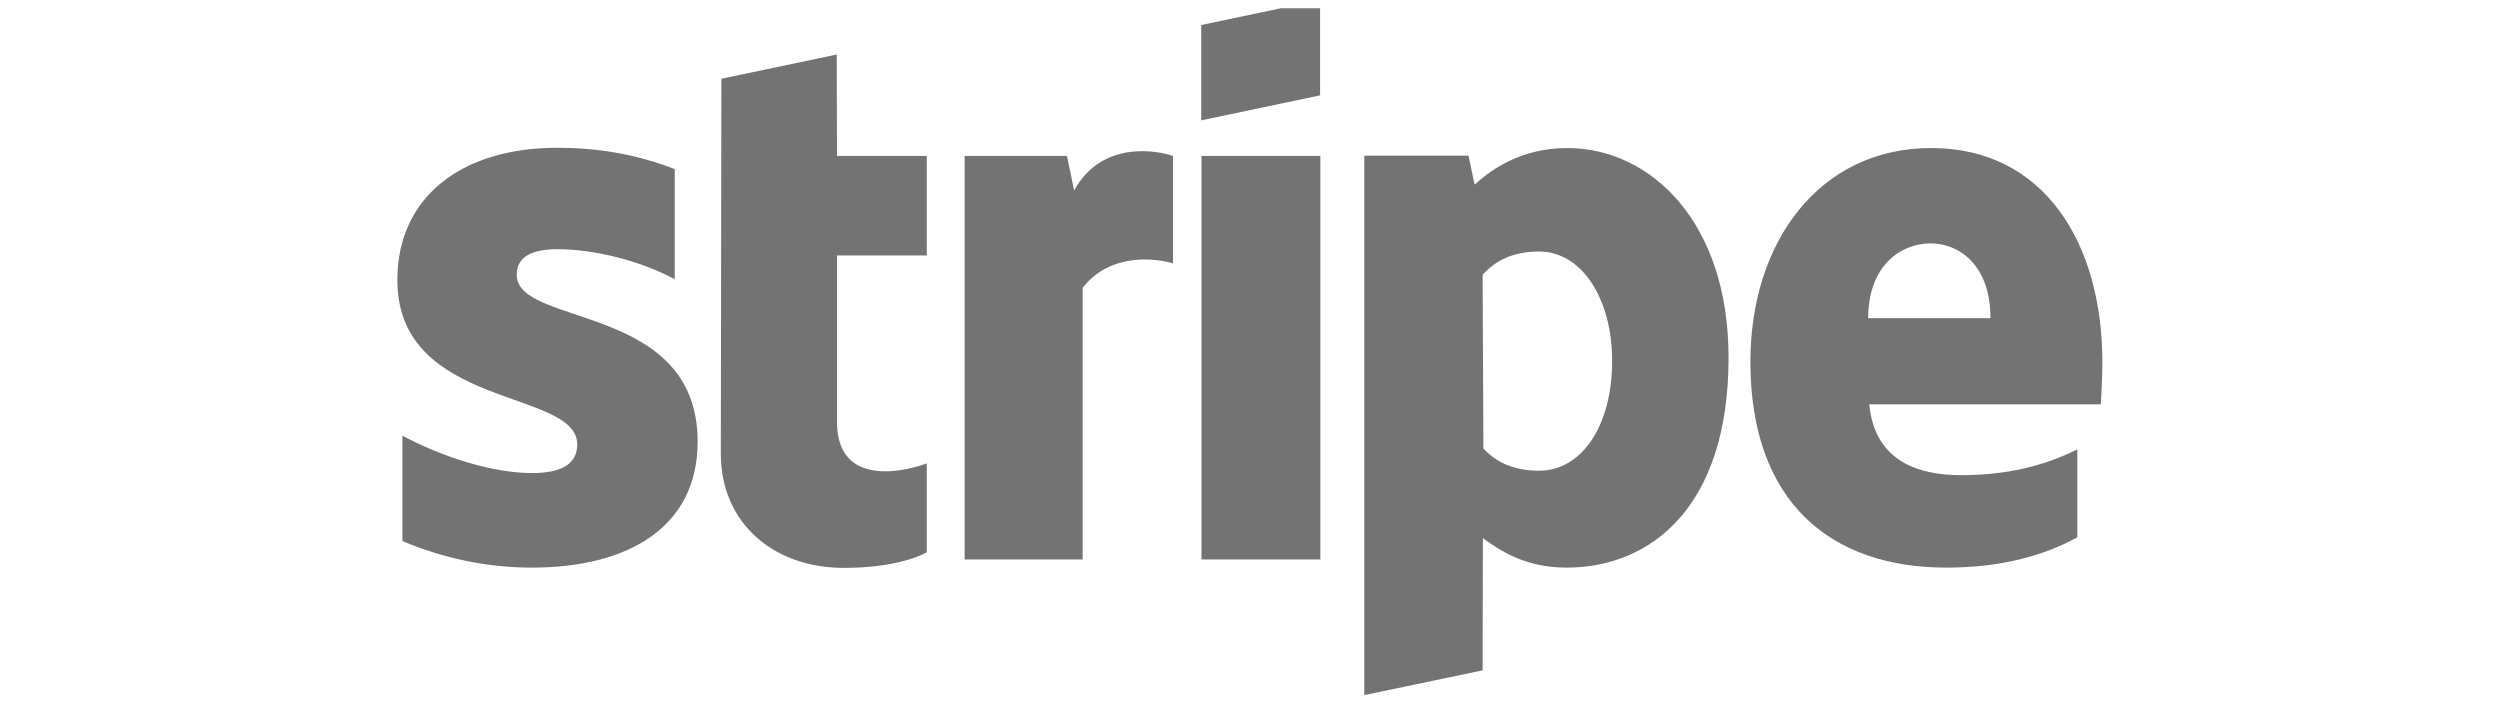 <svg width="151" height="43" viewBox="0 0 151 43" fill="none" xmlns="http://www.w3.org/2000/svg">
<g clip-path="url(#clip0_964_17563)">
<g clip-path="url(#clip1_964_17563)">
<path d="M50.539 3.293L43.57 4.757L43.538 27.411C43.538 31.596 46.724 34.3 50.957 34.3C53.307 34.3 55.029 33.87 55.978 33.361V27.984C55.061 28.35 50.555 29.655 50.555 25.486V15.432H55.978V9.418H50.555L50.539 3.293ZM64.878 11.502L64.444 9.418H58.264V33.791H65.393V17.389C67.083 15.193 69.932 15.623 70.849 15.909V9.418C69.883 9.084 66.552 8.464 64.878 11.502ZM79.733 0L72.555 1.511V7.27L79.733 5.759V0ZM31.21 16.593C31.21 15.495 32.143 15.066 33.64 15.05C35.813 15.05 38.581 15.702 40.754 16.864V10.214C38.388 9.291 36.022 8.925 33.656 8.925C27.863 8.925 24 11.916 24 16.911C24 24.739 34.863 23.466 34.863 26.839C34.863 28.143 33.721 28.573 32.127 28.573C29.762 28.573 26.704 27.602 24.306 26.314V32.677C26.961 33.807 29.649 34.284 32.111 34.284C38.05 34.284 42.138 31.77 42.138 26.68C42.138 18.264 31.21 19.775 31.21 16.593ZM126.984 21.891C126.984 14.652 123.443 8.941 116.652 8.941C109.86 8.941 105.724 14.652 105.724 21.843C105.724 30.355 110.6 34.284 117.553 34.284C120.965 34.284 123.524 33.52 125.471 32.455V27.141C123.524 28.111 121.287 28.7 118.454 28.7C115.67 28.7 113.224 27.73 112.902 24.421H126.887C126.92 24.055 126.984 22.575 126.984 21.891ZM112.838 19.218C112.838 16.036 114.817 14.7 116.603 14.7C118.358 14.7 120.225 16.036 120.225 19.218H112.838ZM94.668 8.941C91.867 8.941 90.065 10.245 89.067 11.152L88.697 9.402H82.404V41.984L89.55 40.489L89.566 32.502C90.596 33.25 92.125 34.284 94.619 34.284C99.737 34.284 104.404 30.593 104.404 21.62C104.42 13.411 99.689 8.941 94.668 8.941ZM92.962 28.43C91.288 28.43 90.29 27.825 89.598 27.093L89.55 16.593C90.29 15.782 91.32 15.193 92.962 15.193C95.569 15.193 97.371 18.089 97.371 21.779C97.388 25.582 95.617 28.43 92.962 28.43ZM72.571 33.791H79.749V9.418H72.571V33.791Z" fill="#737373"/>
</g>
</g>
<defs>
<clipPath id="clip0_964_17563">
<rect width="151" height="42" fill="white" transform="translate(0 0.5)"/>
</clipPath>
<clipPath id="clip1_964_17563">
<rect width="103" height="42" fill="white" transform="translate(24 0.5)"/>
</clipPath>
</defs>
</svg>
